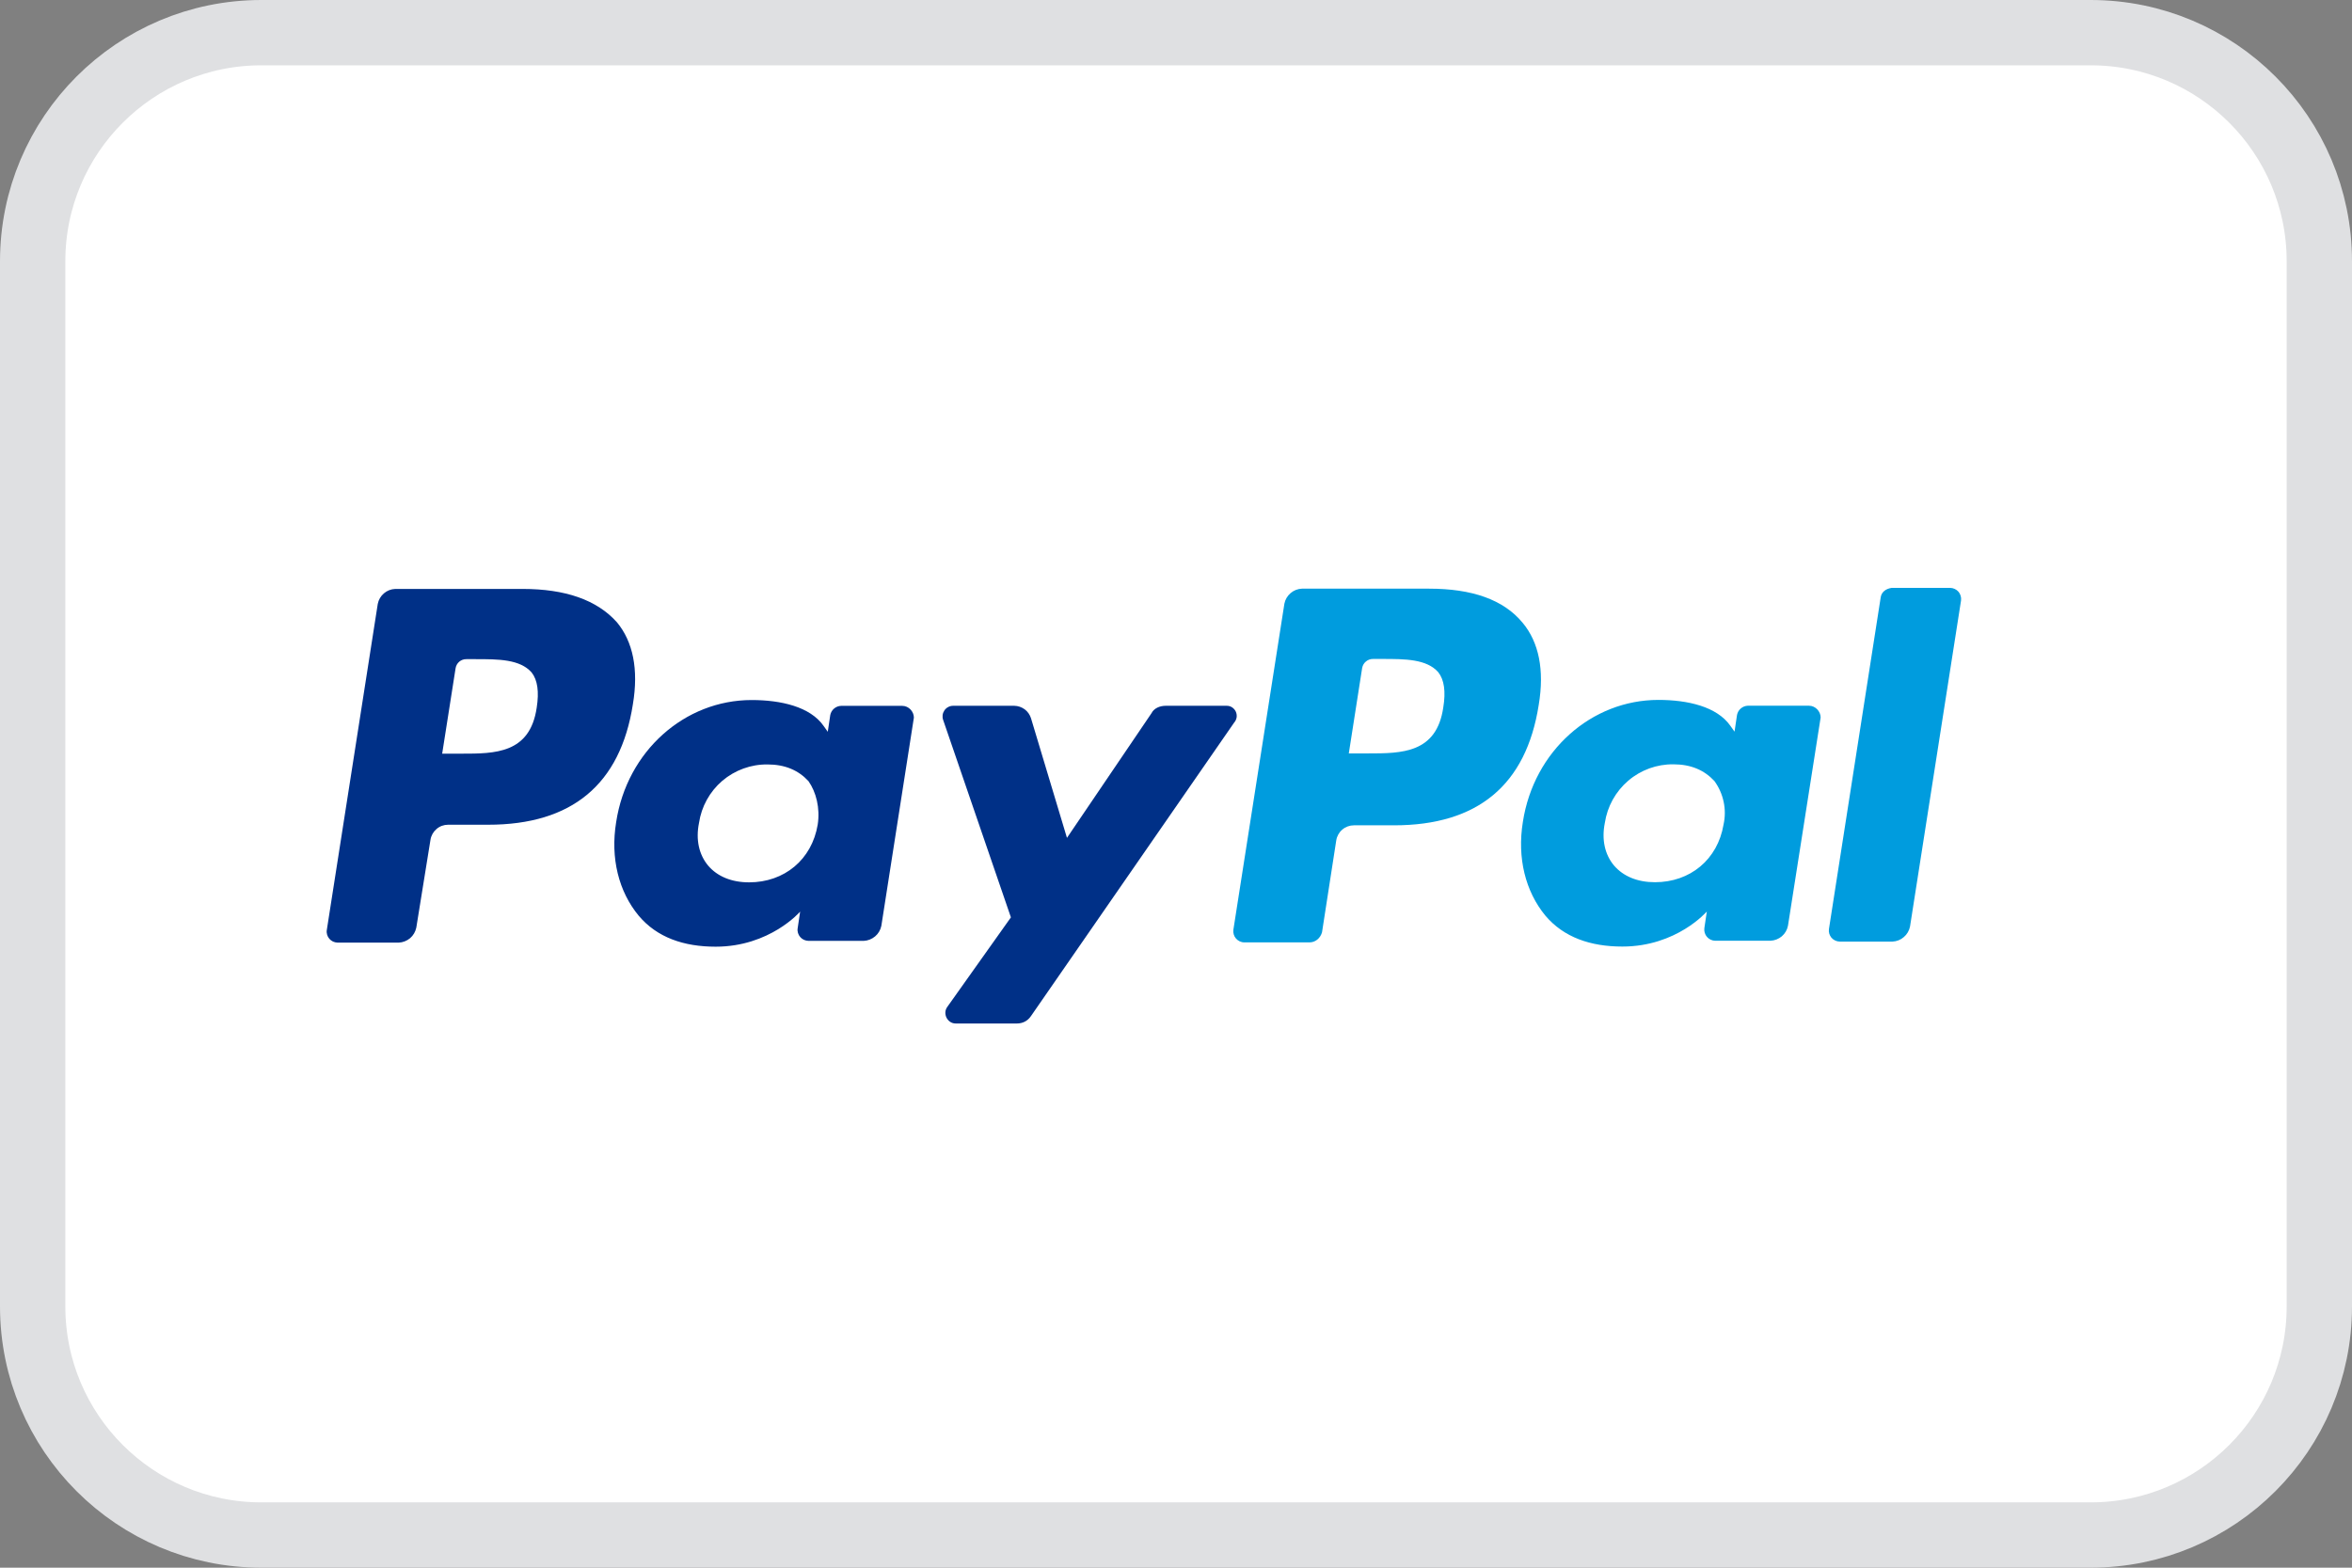 <svg width="36" height="24" viewBox="0 0 36 24" fill="none" xmlns="http://www.w3.org/2000/svg">
<rect x="0" y="0" width="36" height="24" fill="#808080" stroke="none"/>
<g clip-path="url(#clip0_877_7092)">
<path d="M32 0.5H4C2.067 0.5 0.5 2.067 0.5 4V20C0.5 21.933 2.067 23.5 4 23.5H32C33.933 23.5 35.5 21.933 35.5 20V4C35.5 2.067 33.933 0.5 32 0.5Z" fill="white" stroke="#DFE0E2"/>
<path d="M21.875 9.012H19.928C19.864 9.014 19.803 9.038 19.754 9.08C19.705 9.122 19.671 9.179 19.659 9.242L18.878 14.235C18.875 14.258 18.877 14.283 18.884 14.306C18.891 14.329 18.902 14.35 18.918 14.368C18.934 14.386 18.953 14.401 18.975 14.411C18.997 14.421 19.02 14.427 19.044 14.427H20.044C20.134 14.427 20.209 14.363 20.235 14.273L20.453 12.865C20.463 12.801 20.496 12.742 20.546 12.7C20.595 12.658 20.658 12.635 20.723 12.635H21.337C22.616 12.635 23.36 12.02 23.552 10.791C23.642 10.254 23.552 9.831 23.308 9.537C23.014 9.178 22.527 9.012 21.875 9.012ZM22.091 10.83C21.989 11.534 21.451 11.534 20.939 11.534H20.645L20.849 10.228C20.856 10.188 20.876 10.152 20.907 10.127C20.938 10.101 20.977 10.087 21.017 10.088H21.157C21.503 10.088 21.837 10.088 22.015 10.292C22.105 10.407 22.131 10.586 22.091 10.83Z" fill="#009CDE"/>
<path d="M7.997 9.016H6.051C5.986 9.018 5.925 9.042 5.876 9.084C5.827 9.126 5.794 9.183 5.782 9.246L5.002 14.239C4.998 14.262 5 14.287 5.007 14.31C5.014 14.333 5.025 14.354 5.041 14.372C5.057 14.39 5.076 14.405 5.098 14.415C5.12 14.425 5.144 14.43 5.168 14.431H6.102C6.166 14.428 6.228 14.404 6.277 14.363C6.326 14.321 6.359 14.264 6.372 14.201L6.589 12.856C6.599 12.792 6.632 12.734 6.681 12.692C6.73 12.649 6.793 12.626 6.858 12.626H7.472C8.752 12.626 9.495 12.011 9.687 10.782C9.777 10.245 9.687 9.822 9.444 9.528C9.136 9.182 8.65 9.016 7.997 9.016ZM8.215 10.833C8.112 11.538 7.575 11.538 7.063 11.538H6.768L6.973 10.232C6.979 10.192 6.999 10.156 7.029 10.13C7.06 10.104 7.099 10.09 7.139 10.091H7.28C7.626 10.091 7.959 10.091 8.138 10.296C8.228 10.411 8.253 10.59 8.215 10.833ZM13.81 10.806H12.875C12.835 10.807 12.797 10.822 12.767 10.847C12.736 10.873 12.716 10.908 12.708 10.947L12.67 11.203L12.606 11.113C12.401 10.819 11.953 10.717 11.505 10.717C10.481 10.717 9.597 11.497 9.431 12.586C9.341 13.136 9.469 13.649 9.777 14.02C10.058 14.353 10.467 14.493 10.954 14.493C11.786 14.493 12.247 13.956 12.247 13.956L12.209 14.212C12.205 14.235 12.207 14.26 12.214 14.283C12.221 14.306 12.232 14.327 12.248 14.345C12.264 14.363 12.283 14.378 12.305 14.388C12.327 14.398 12.351 14.403 12.375 14.404H13.22C13.284 14.401 13.345 14.377 13.395 14.335C13.444 14.294 13.477 14.237 13.49 14.174L13.988 10.986C13.988 10.896 13.912 10.806 13.809 10.806H13.81ZM12.516 12.624C12.426 13.162 12.004 13.508 11.466 13.508C11.198 13.508 10.98 13.418 10.839 13.252C10.699 13.085 10.647 12.855 10.699 12.599C10.736 12.348 10.863 12.119 11.055 11.954C11.248 11.79 11.494 11.7 11.748 11.703C12.017 11.703 12.222 11.793 12.375 11.959C12.491 12.125 12.555 12.369 12.516 12.624Z" fill="#003087"/>
<path d="M27.688 10.804H26.753C26.714 10.805 26.676 10.82 26.646 10.845C26.615 10.871 26.595 10.906 26.587 10.945L26.549 11.201L26.485 11.111C26.279 10.817 25.831 10.715 25.384 10.715C24.36 10.715 23.476 11.495 23.309 12.584C23.22 13.134 23.348 13.647 23.654 14.018C23.936 14.351 24.346 14.491 24.832 14.491C25.665 14.491 26.125 13.954 26.125 13.954L26.087 14.21C26.084 14.234 26.086 14.258 26.093 14.281C26.1 14.304 26.111 14.325 26.127 14.343C26.143 14.361 26.162 14.376 26.184 14.386C26.206 14.396 26.23 14.402 26.253 14.402H27.099C27.163 14.399 27.224 14.375 27.273 14.334C27.322 14.292 27.355 14.235 27.367 14.172L27.867 10.984C27.867 10.894 27.79 10.804 27.688 10.804ZM26.381 12.622C26.291 13.16 25.869 13.506 25.331 13.506C25.064 13.506 24.846 13.416 24.704 13.25C24.564 13.083 24.512 12.853 24.564 12.597C24.602 12.346 24.729 12.117 24.922 11.952C25.115 11.787 25.361 11.698 25.614 11.701C25.883 11.701 26.087 11.791 26.241 11.957C26.31 12.052 26.358 12.16 26.382 12.274C26.407 12.389 26.406 12.507 26.381 12.622Z" fill="#009CDE"/>
<path d="M18.776 10.805H17.842C17.752 10.805 17.662 10.843 17.624 10.92L16.331 12.827L15.781 10.997C15.764 10.942 15.73 10.893 15.684 10.859C15.637 10.825 15.582 10.806 15.524 10.805H14.59C14.564 10.805 14.538 10.811 14.515 10.823C14.492 10.835 14.472 10.852 14.457 10.873C14.442 10.895 14.432 10.919 14.428 10.945C14.425 10.971 14.427 10.997 14.436 11.022L15.473 14.044L14.5 15.414C14.424 15.516 14.5 15.669 14.628 15.669H15.563C15.653 15.669 15.729 15.631 15.781 15.554L18.891 11.061C18.911 11.039 18.923 11.011 18.928 10.982C18.932 10.953 18.928 10.923 18.916 10.896C18.904 10.869 18.884 10.846 18.859 10.829C18.835 10.813 18.806 10.805 18.776 10.805Z" fill="#003087"/>
<path d="M28.787 9.14L27.994 14.223C27.991 14.247 27.992 14.271 27.999 14.294C28.006 14.317 28.018 14.338 28.033 14.357C28.049 14.375 28.069 14.389 28.09 14.399C28.112 14.409 28.136 14.415 28.16 14.415H28.967C29.031 14.412 29.092 14.388 29.14 14.346C29.189 14.305 29.222 14.248 29.235 14.185L30.016 9.192C30.019 9.168 30.017 9.144 30.01 9.121C30.003 9.098 29.992 9.077 29.976 9.058C29.96 9.04 29.941 9.026 29.919 9.016C29.898 9.006 29.874 9 29.85 9H28.954C28.864 9.013 28.8 9.064 28.787 9.14Z" fill="#009CDE"/>
</g>
<defs>
<clipPath id="clip0_877_7092">
<rect width="36" height="24" fill="white"/>
</clipPath>
</defs>
</svg>

